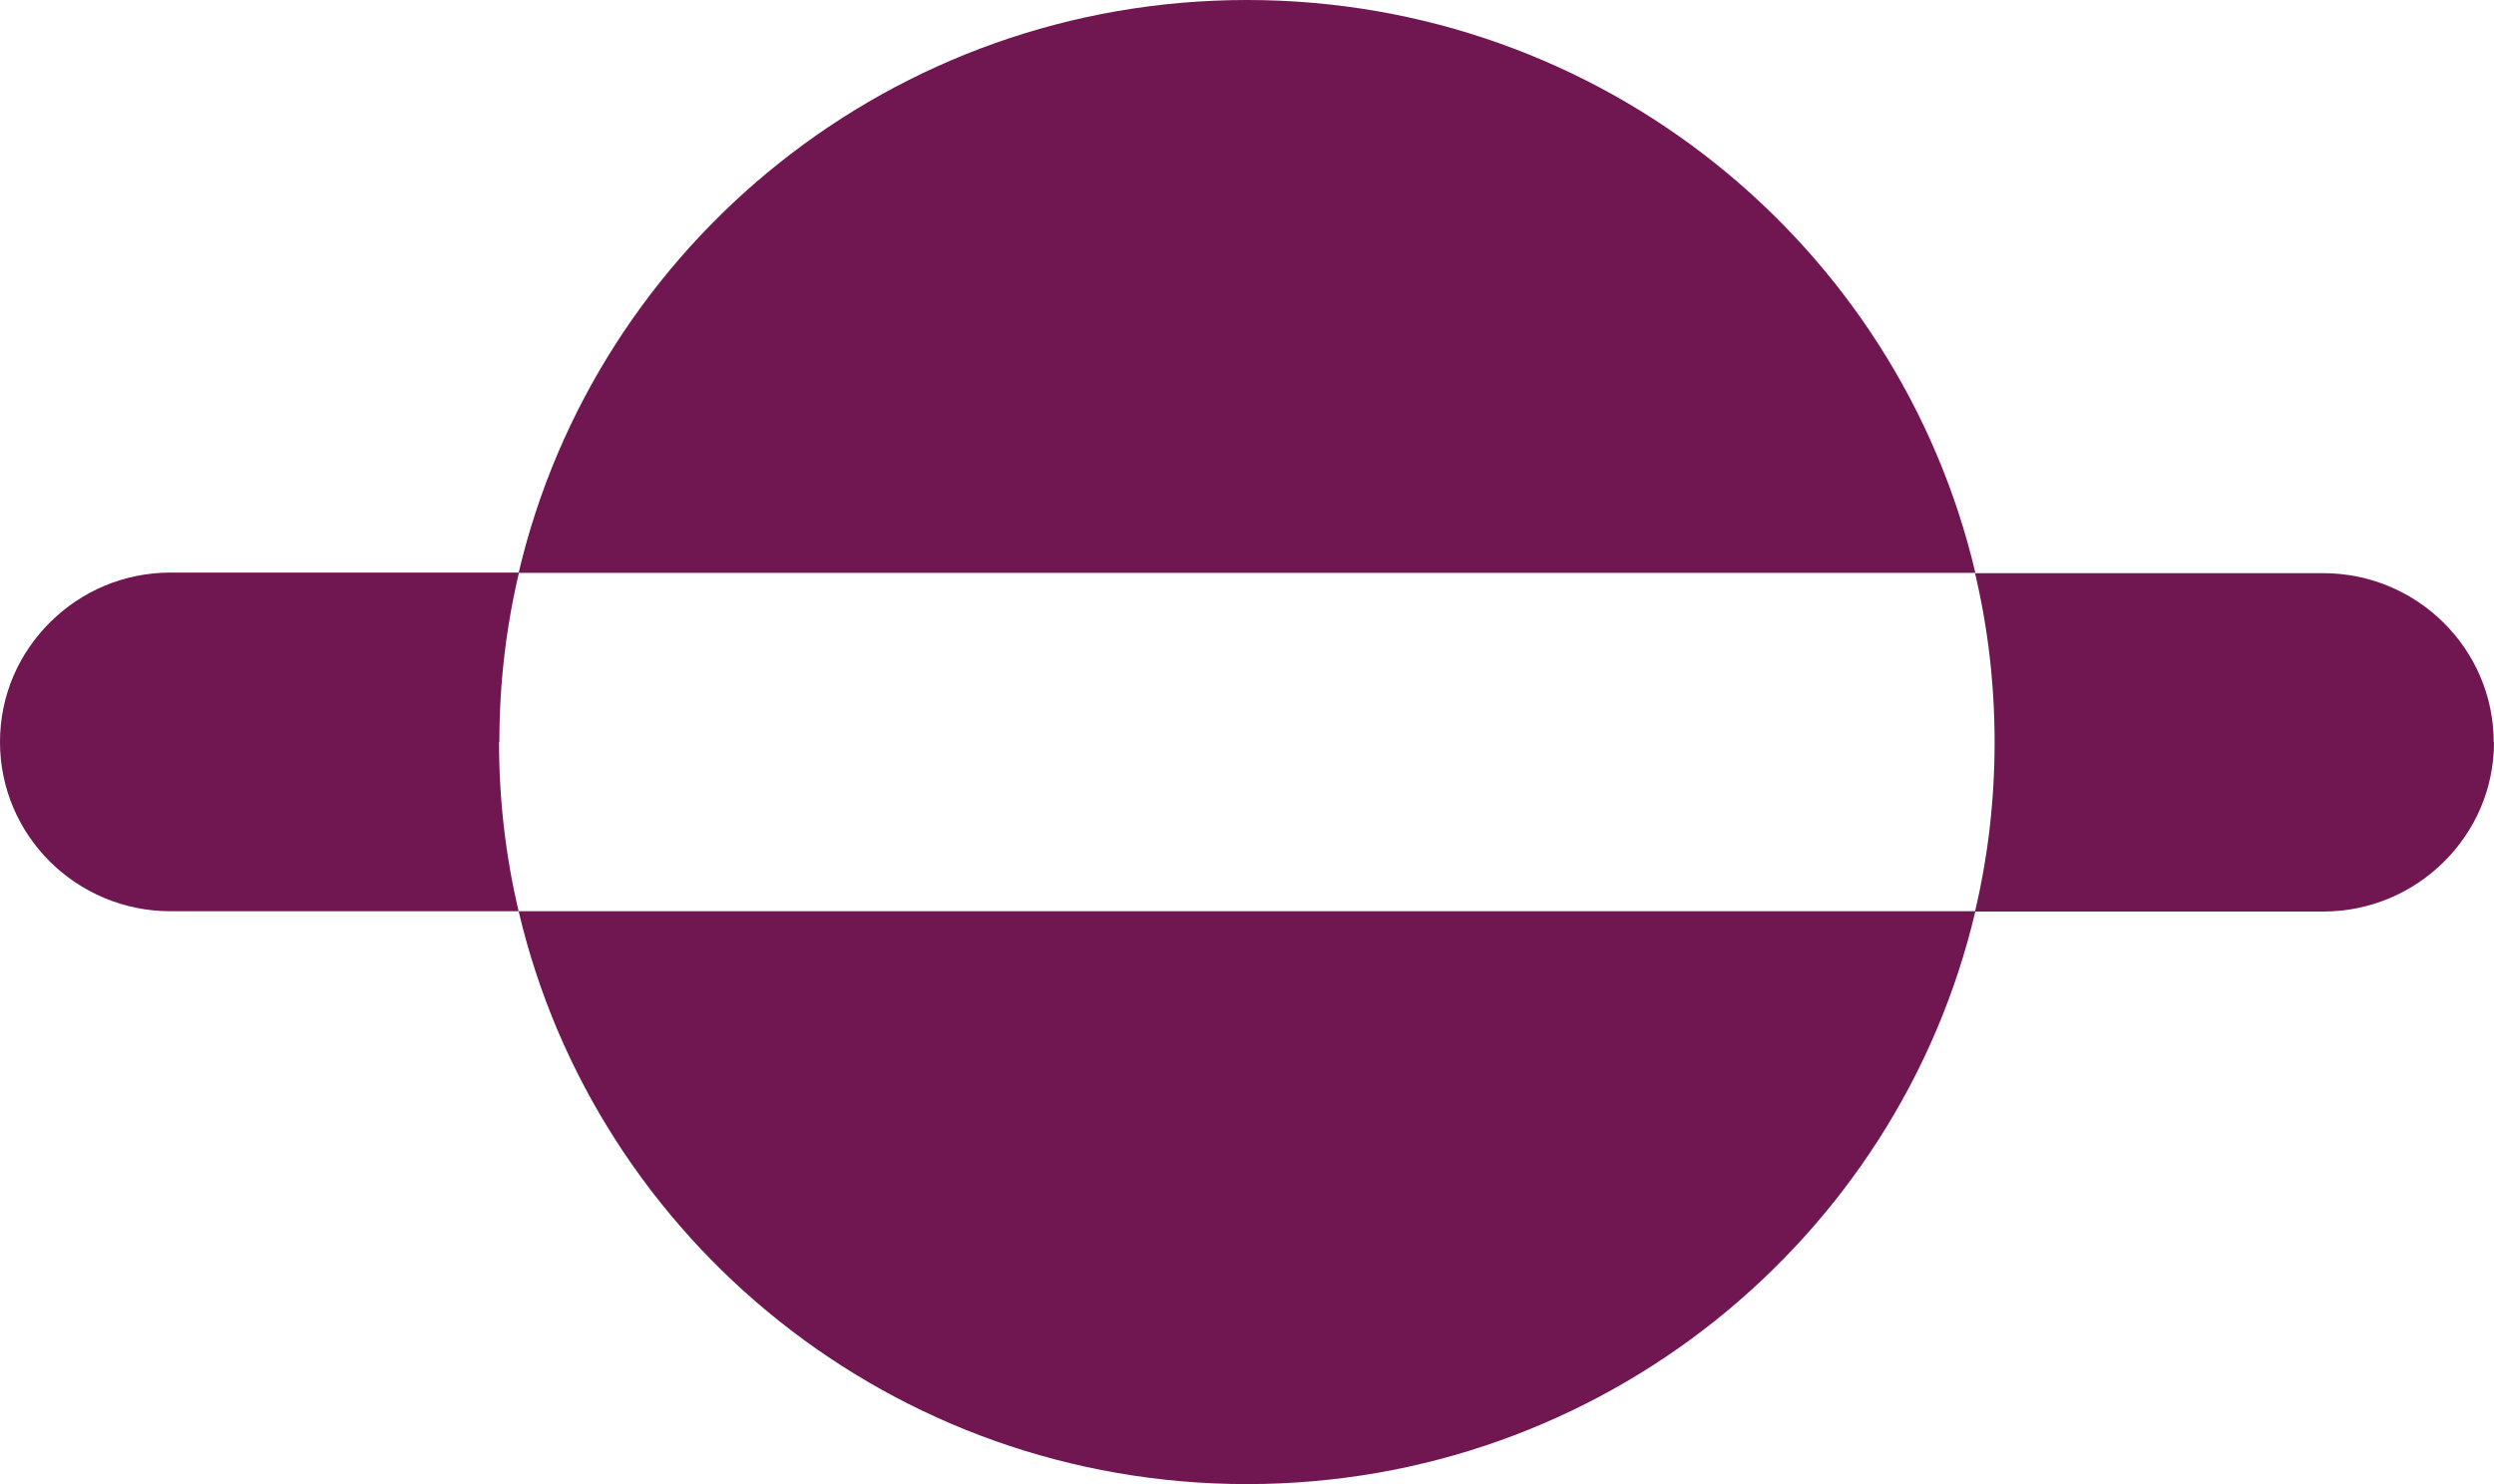 <svg width="42" height="25" viewBox="0 0 42 25" fill="none" xmlns="http://www.w3.org/2000/svg">
<g clip-path="url(#clip0_182_459)">
<path d="M33.266 9.65H8.734C10.032 4.122 15.029 0 21 0C26.971 0 31.968 4.122 33.266 9.65Z" fill="#701651"/>
<path d="M33.266 15.35C31.968 20.878 26.965 25 21 25C15.035 25 10.032 20.883 8.734 15.35H33.266Z" fill="#701651"/>
<path d="M8.404 12.5C8.404 13.482 8.518 14.438 8.734 15.35H2.872C1.287 15.35 0 14.073 0 12.5C0 11.711 0.319 11.003 0.844 10.482C1.368 9.961 2.082 9.645 2.877 9.645H8.74C8.523 10.562 8.41 11.512 8.41 12.495L8.404 12.5Z" fill="#701651"/>
<path d="M42 12.5C42 13.289 41.681 13.997 41.156 14.518C40.637 15.033 39.918 15.355 39.123 15.355H33.26C33.477 14.438 33.59 13.488 33.59 12.505C33.59 11.523 33.477 10.568 33.26 9.655H39.123C40.707 9.655 41.995 10.933 41.995 12.505L42 12.5Z" fill="#701651"/>
</g>
<defs>
<clipPath id="clip0_182_459">
<rect width="42" height="25" fill="white"/>
</clipPath>
</defs>
</svg>
